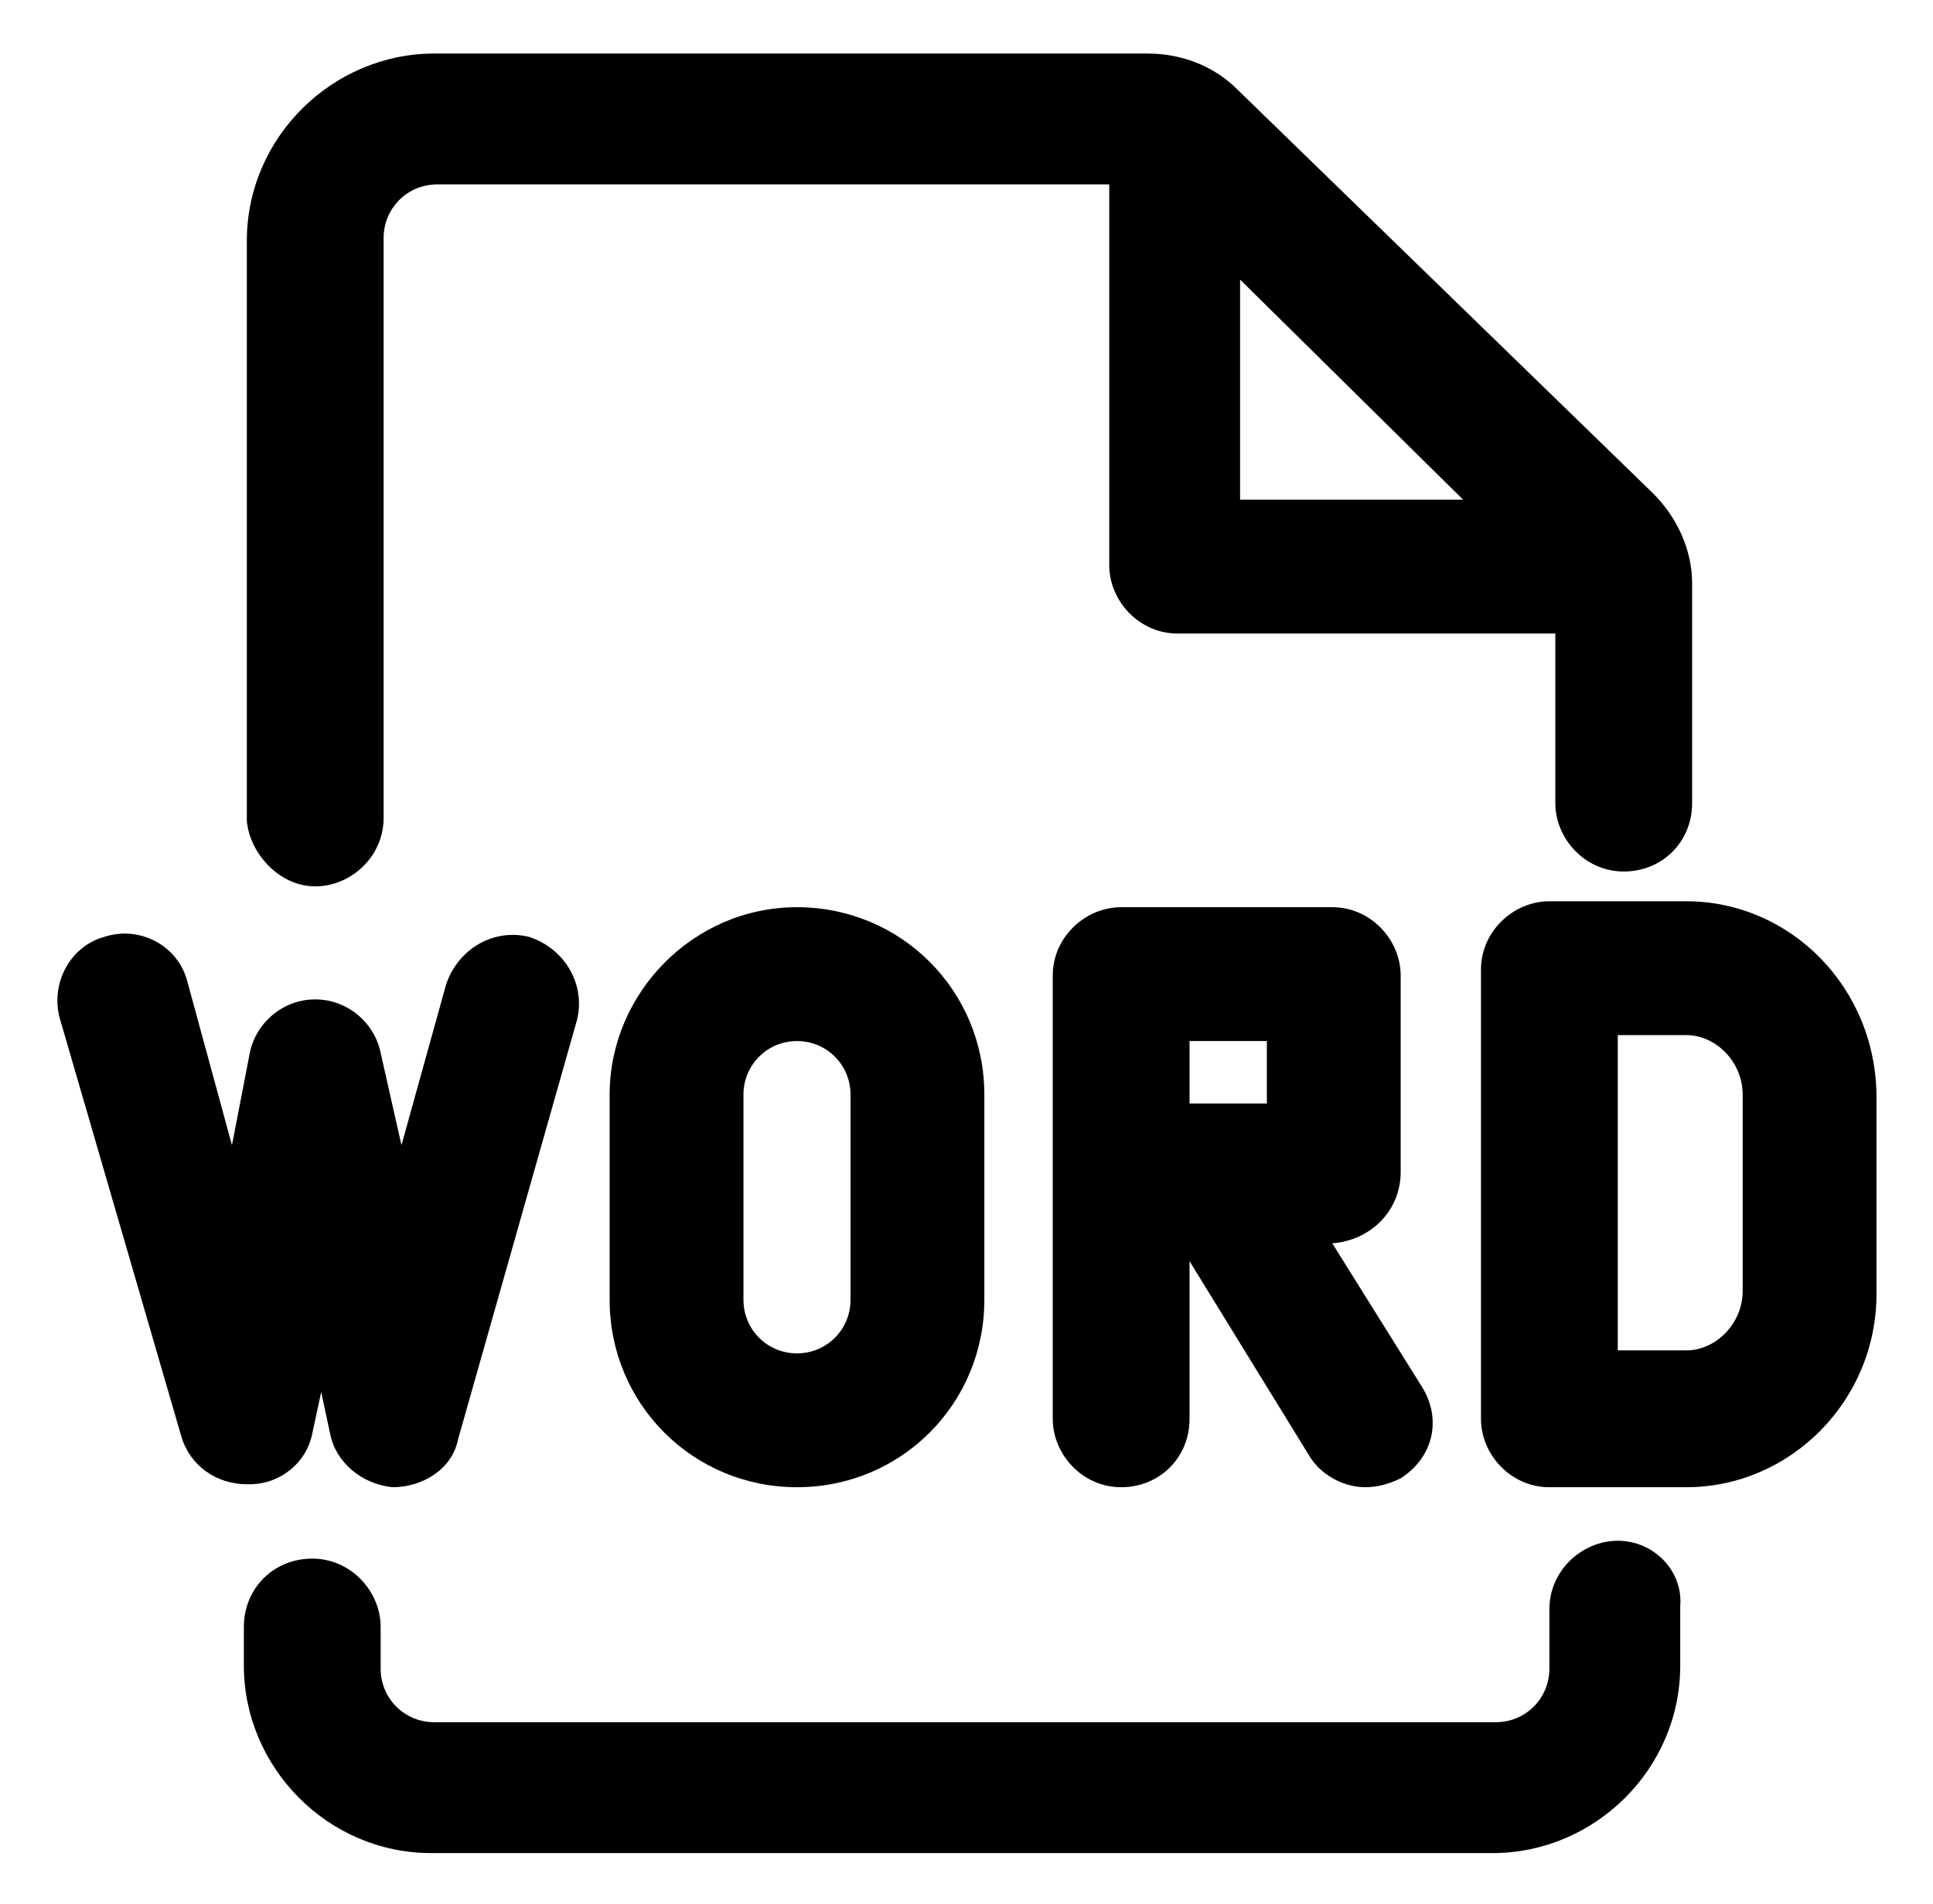 <?xml version="1.0" encoding="utf-8"?>
<!-- Generator: Adobe Illustrator 22.0.0, SVG Export Plug-In . SVG Version: 6.00 Build 0)  -->
<svg version="1.1" id="Layer_1" xmlns="http://www.w3.org/2000/svg" xmlns:xlink="http://www.w3.org/1999/xlink" x="0px" y="0px"
	 viewBox="0 0 65 64" style="enable-background:new 0 0 65 64;" xml:space="preserve">
<g>
	<path d="M10.6,29.8c1.2,0,2.3-1,2.3-2.3V8c0-1,0.8-1.8,1.8-1.8h22.6V19c0,1.2,1,2.3,2.3,2.3h12.7V27c0,1.2,1,2.3,2.3,2.3
		s2.3-1,2.3-2.3v-7.4c0-1.1-0.5-2.2-1.3-3L41.6,3c-0.8-0.8-1.9-1.2-3-1.2h-24c-3.4,0-6.3,2.8-6.3,6.3v19.5
		C8.4,28.7,9.4,29.8,10.6,29.8z M41.7,9.4l7.5,7.4h-7.5V9.4z"/>
	<path d="M54.4,51.8c-1.2,0-2.3,1-2.3,2.3v2c0,1-0.8,1.8-1.8,1.8H14.6c-1,0-1.8-0.8-1.8-1.8v-1.4c0-1.2-1-2.3-2.3-2.3
		s-2.3,1-2.3,2.3V56c0,3.4,2.8,6.3,6.3,6.3h35.7c3.4,0,6.3-2.8,6.3-6.3v-2C56.6,52.8,55.6,51.8,54.4,51.8z"/>
	<path d="M56.7,30.3h-4.6c-1.2,0-2.3,1-2.3,2.3v15.1c0,1.2,1,2.3,2.3,2.3h4.6c3.5,0,6.4-2.9,6.4-6.5v-6.6
		C63.1,33.2,60.2,30.3,56.7,30.3z M58.6,43.4c0,1.1-0.9,2-1.9,2h-2.3V34.8h2.3c1,0,1.9,0.9,1.9,2V43.4z"/>
	<path d="M47.1,39.4v-6.6c0-1.2-1-2.3-2.3-2.3h-7.1c-1.2,0-2.3,1-2.3,2.3v14.9c0,1.2,1,2.3,2.3,2.3s2.3-1,2.3-2.3v-5.3l4,6.5
		c0.4,0.7,1.2,1.1,1.9,1.1c0.4,0,0.8-0.1,1.2-0.3c1.1-0.7,1.4-2,0.7-3.1l-3-4.8h0C46.1,41.7,47.1,40.7,47.1,39.4z M40,35h2.6v2.1H40
		V35z"/>
	<path d="M20.5,36.8v6.9c0,3.5,2.8,6.3,6.3,6.3s6.3-2.8,6.3-6.3v-6.9c0-3.5-2.8-6.3-6.3-6.3S20.5,33.4,20.5,36.8z M28.6,36.8v6.9
		c0,1-0.8,1.8-1.8,1.8S25,44.7,25,43.7v-6.9c0-1,0.8-1.8,1.8-1.8S28.6,35.8,28.6,36.8z"/>
	<path d="M10.5,48.2l0.3-1.4l0.3,1.4c0.2,1,1.1,1.7,2.1,1.8c1,0,2-0.6,2.2-1.6l4-14.1c0.3-1.2-0.4-2.4-1.6-2.8
		c-1.2-0.3-2.4,0.4-2.8,1.6l-1.5,5.4l-0.7-3.1c-0.2-1-1.1-1.8-2.2-1.8c0,0,0,0,0,0c-1.1,0-2,0.8-2.2,1.8l-0.6,3.1L6.3,33
		c-0.3-1.2-1.6-1.9-2.8-1.5C2.4,31.8,1.7,33,2,34.2l4.1,14.1c0.3,1,1.2,1.6,2.2,1.6c0,0,0.1,0,0.1,0C9.4,49.9,10.3,49.2,10.5,48.2z"
		/>
</g>
</svg>

